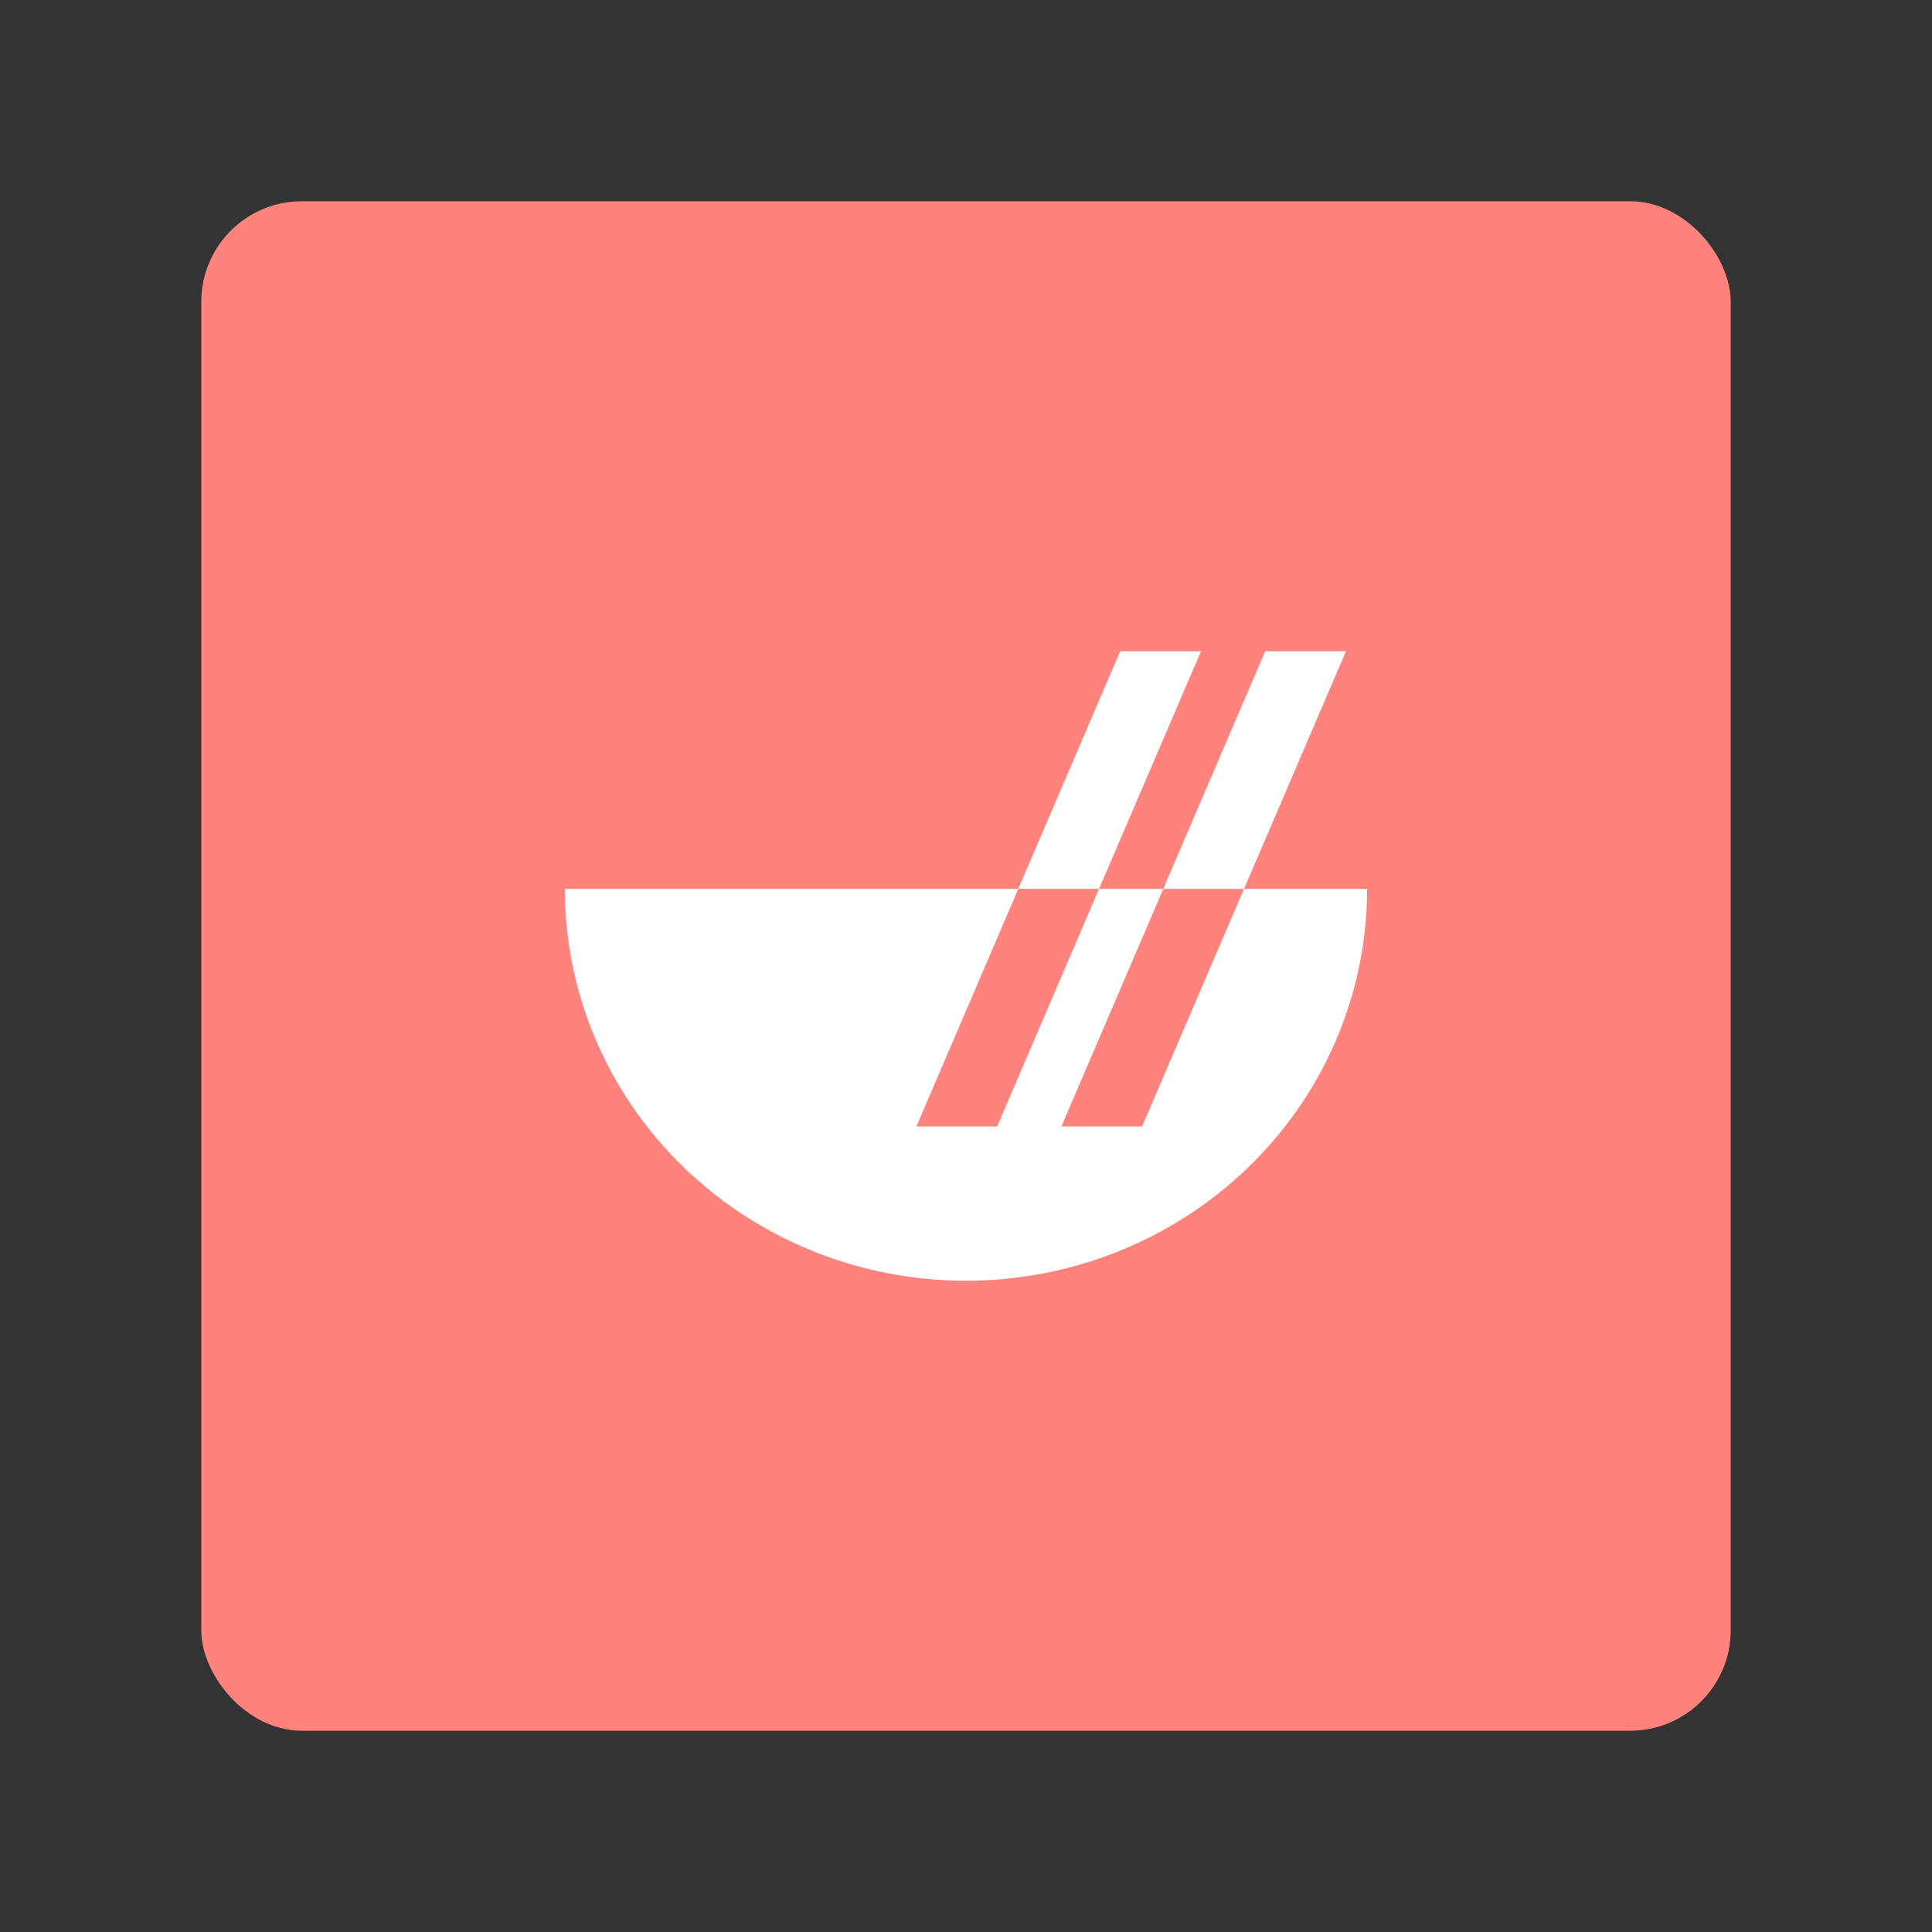 <?xml version="1.0" encoding="UTF-8"?>
<svg version="1.1" viewBox="0 0 192 192" xml:space="preserve" xmlns="http://www.w3.org/2000/svg">
	 <rect x="0" y="0" width="192" height="192" fill="#333333" stroke="none"/>
	 <rect class="a" x="20" y="20" width="152" height="152" rx="10" fill="#ff837d"/><path d="m135.86 88.337a39.861 38.94 0 0 1-19.931 33.723 39.861 38.94 0 0 1-39.861 0 39.861 38.94 0 0 1-19.931-33.723h39.861z" fill="#fff" stroke-linecap="round" stroke-linejoin="round" stroke-width="5.201"/><path d="m109.22 88.337 10.13-23.614h-8.025l-10.13 23.614z" fill="#fff" stroke-linecap="round" stroke-linejoin="round" stroke-width="5.262"/><path d="m123.63 88.337 10.13-23.614h-8.025l-10.13 23.614z" fill="#fff" stroke-linecap="round" stroke-linejoin="round" stroke-width="5.262"/><path d="m99.092 111.95 10.13-23.614h-8.025l-10.13 23.614z" fill="#ff837d" stroke-linecap="round" stroke-linejoin="round" stroke-width="5.262"/><path d="m113.5 111.95 10.13-23.614h-8.025l-10.13 23.614z" fill="#ff837d" stroke-linecap="round" stroke-linejoin="round" stroke-width="5.262"/></svg>
